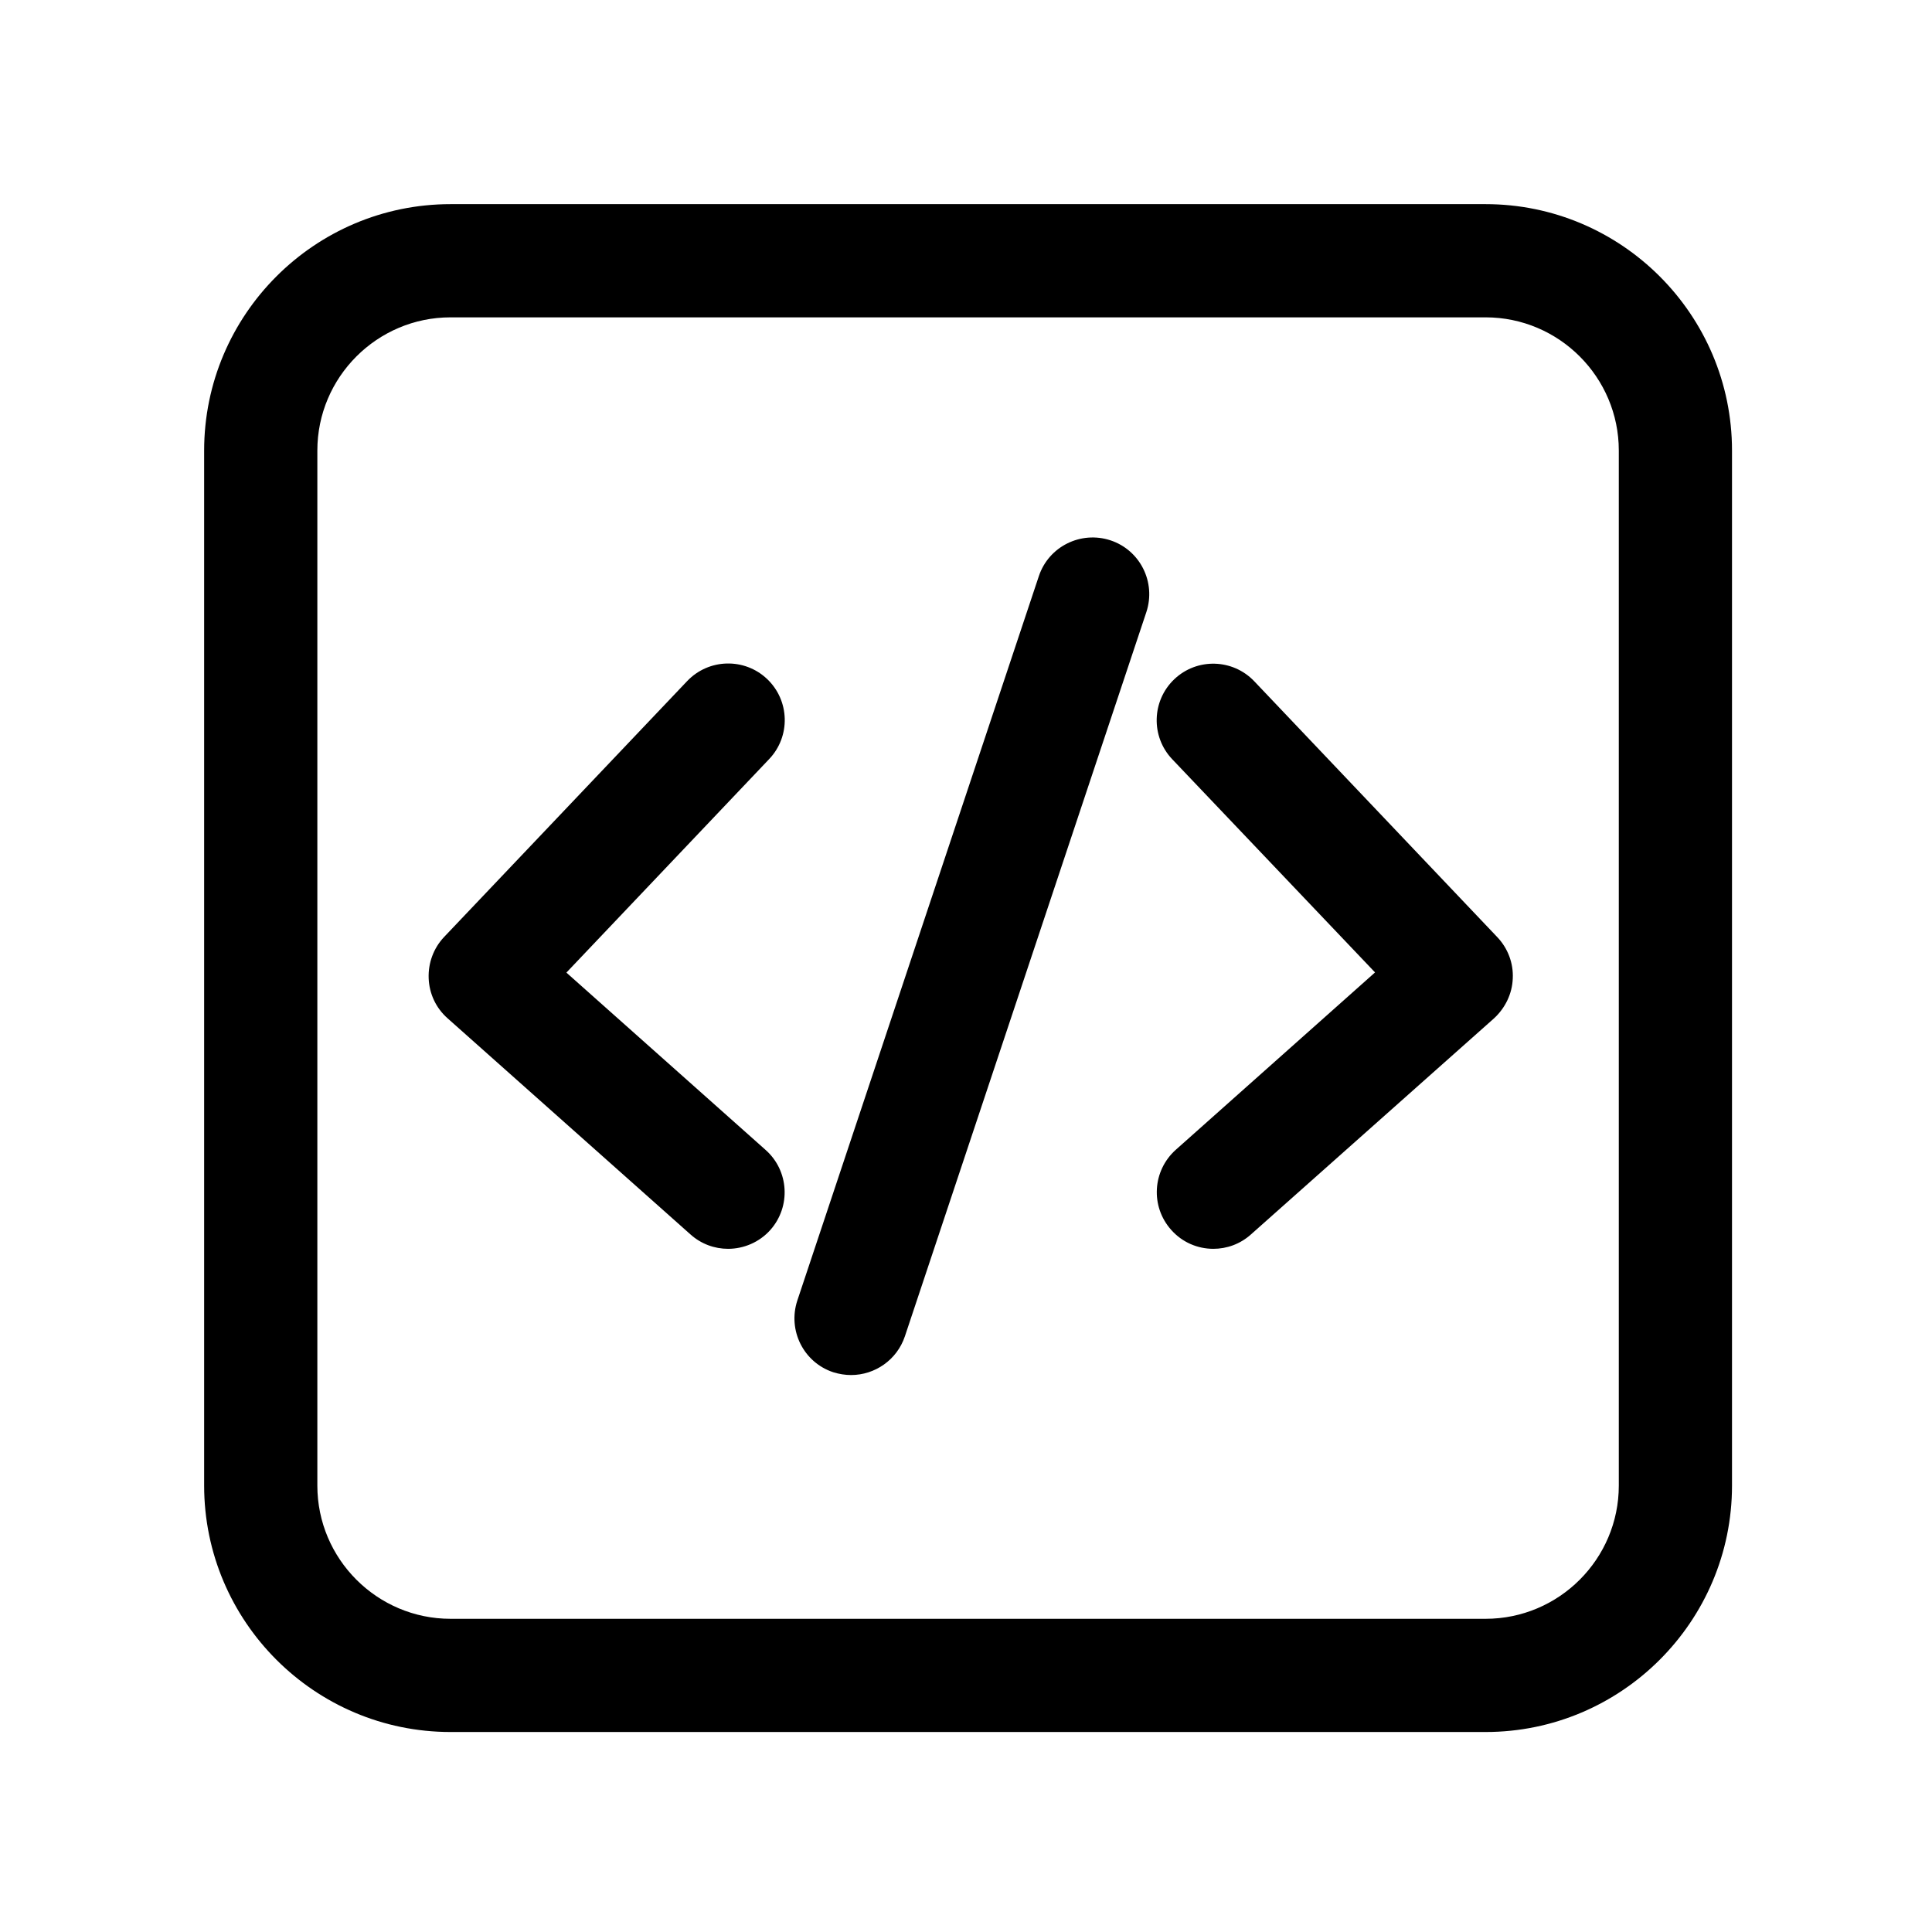 <?xml version="1.0" standalone="no"?><!DOCTYPE svg PUBLIC "-//W3C//DTD SVG 1.1//EN" "http://www.w3.org/Graphics/SVG/1.1/DTD/svg11.dtd"><svg t="1747745661034" class="icon" viewBox="0 0 1024 1024" version="1.1" xmlns="http://www.w3.org/2000/svg" p-id="2807" xmlns:xlink="http://www.w3.org/1999/xlink" width="200" height="200"><path d="M787.4 918H238.8c-72 0-130.6-58.6-130.6-130.6V238.8c0-72 58.6-130.6 130.6-130.6h548.6c72 0 130.6 58.6 130.6 130.6v548.6c0 72-58.6 130.6-130.6 130.6zM238.8 168.2c-38.9 0-70.6 31.7-70.6 70.6v548.6c0 38.9 31.7 70.6 70.6 70.6h548.6c38.9 0 70.6-31.7 70.6-70.6V238.8c0-38.9-31.7-70.6-70.6-70.6H238.8z" p-id="2808"></path><path d="M451.1 728.8c-3.1 0-6.3-0.5-9.5-1.5-15.7-5.2-24.2-22.2-19-38l128-383.9c5.2-15.7 22.2-24.2 38-19 15.7 5.2 24.2 22.2 19 38l-128 383.9c-4.2 12.5-15.9 20.5-28.5 20.5zM643.1 661.9c-8.3 0-16.5-3.4-22.4-10.1-11-12.4-9.9-31.3 2.5-42.4l105.6-94-107.5-113c-11.4-12-10.9-31 1.1-42.4 12-11.4 31-10.9 42.4 1.1l128.8 135.6c5.6 5.9 8.6 13.8 8.2 21.9-0.3 8.1-4 15.7-10 21.2L663 654.3c-5.7 5.1-12.8 7.6-19.9 7.6zM385.9 661.9c-7.1 0-14.2-2.5-19.9-7.6L237.2 539.7c-6.1-5.4-9.7-13-10-21.2-0.3-8.1 2.6-16 8.2-21.9L364.2 361c11.4-12 30.4-12.5 42.4-1.1s12.5 30.4 1.1 42.4L300.2 515.5l105.6 94c12.4 11 13.5 30 2.5 42.4-5.9 6.6-14.2 10-22.4 10z" p-id="2809"></path></svg>